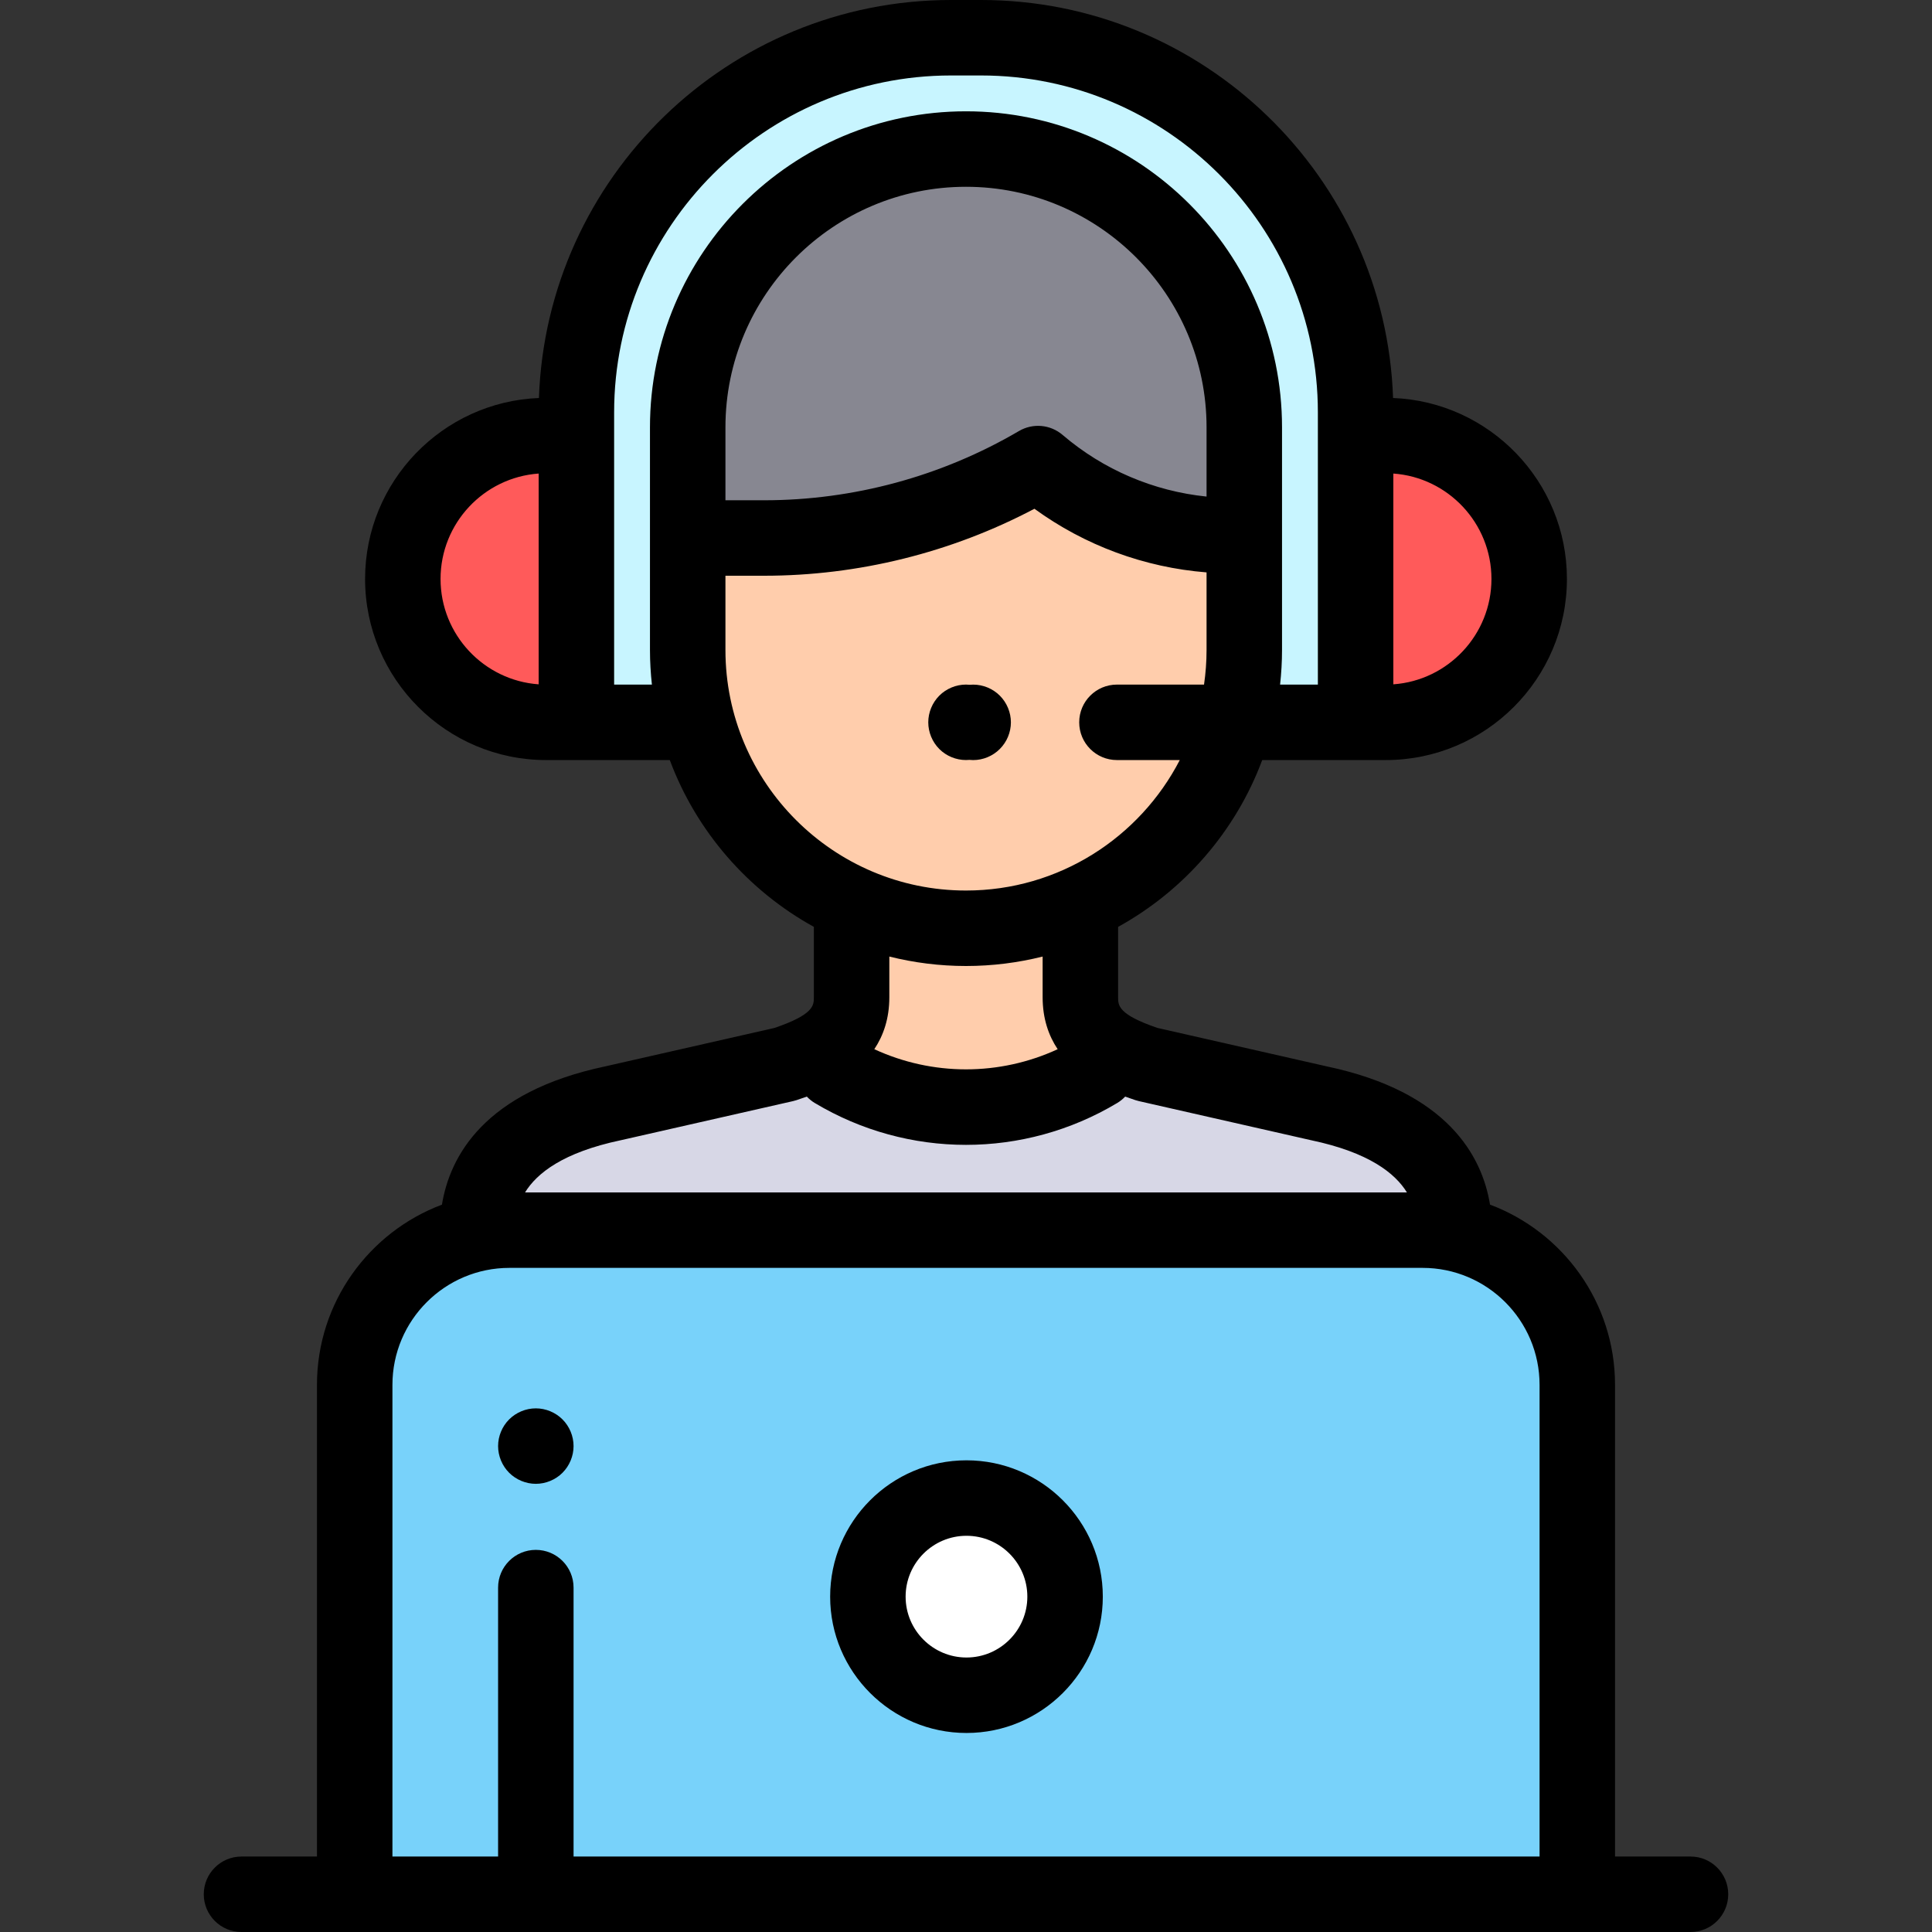 <?xml version="1.0" encoding="iso-8859-1"?>
<!-- Generator: Adobe Illustrator 19.0.0, SVG Export Plug-In . SVG Version: 6.00 Build 0)  -->
<svg version="1.1" id="Capa_1" xmlns="http://www.w3.org/2000/svg" xmlns:xlink="http://www.w3.org/1999/xlink" x="0px" y="0px"
	 viewBox="0 0 512 512" style="enable-background:new 0 0 512 512;" xml:space="preserve">
<rect x="0" y="0" width="512" height="512" fill="#333333" stroke="none"/>
<path style="fill:#878791;" d="M256,246L256,246c-40.731,0-73.75-33.019-73.75-73.75v-59c0-40.731,33.019-73.75,73.75-73.75l0,0
	c40.731,0,73.75,33.019,73.75,73.75v59C329.75,212.981,296.731,246,256,246z"/>
<path style="fill:#C8F5FF;" d="M259.977,10h-7.955c-54.827,0-99.273,44.446-99.273,99.273v82.152h27.779h4.254
	c-1.643-6.116-2.533-12.54-2.533-19.175v-59c0-40.731,33.019-73.75,73.75-73.75l0,0c40.731,0,73.75,33.019,73.75,73.75v59
	c0,6.635-0.89,13.059-2.533,19.175h4.561h27.472v-82.152C359.25,54.446,314.804,10,259.977,10z"/>
<path style="fill:#FFCDAC;" d="M326.755,141.967c-19.017,0-37.316-6.835-51.661-19.114c-21.834,12.8-46.858,19.723-72.6,19.723
	H182.25v29.674c0,40.731,33.019,73.75,73.75,73.75l0,0c40.731,0,73.75-33.019,73.75-73.75v-30.283L326.755,141.967L326.755,141.967z
	"/>
<g>
	<path style="fill:#FF5A5A;" d="M359.25,191.425h8c20.987,0,38-17.013,38-38l0,0c0-20.987-17.013-38-38-38h-8V191.425z"/>
	<path style="fill:#FF5A5A;" d="M152.75,191.425h-8c-20.987,0-38-17.013-38-38l0,0c0-20.987,17.013-38,38-38h8V191.425z"/>
</g>
<path style="fill:#FFCDAC;" d="M385.417,326c0-18.569-14.527-29.121-35.92-33.621l-45.46-10.325
	c-10.641-3.556-17.728-7.955-17.728-17.769v-18.961l-60.628-0.657v19.618c0,9.814-7.086,14.213-17.728,17.769l-45.46,10.325
	c-21.394,4.5-35.92,15.053-35.92,33.621H385.417z"/>
<path style="fill:#D7D7E6;" d="M349.497,292.379l-45.46-10.324c-2.677-0.895-5.129-1.844-7.3-2.918l-5.799,4.591l0,0
	c-21.513,12.872-48.362,12.872-69.875,0l0,0c0,0-2.074-1.84-5.394-4.809c-2.274,1.163-4.861,2.182-7.715,3.136l-45.46,10.324
	c-21.394,4.5-35.92,15.053-35.92,33.621h258.845C385.417,307.431,370.891,296.879,349.497,292.379z"/>
<path style="fill:#78D2FA;" d="M418,502H94V367c0-22.644,18.356-41,41-41h242c22.644,0,41,18.356,41,41V502z"/>
<circle style="fill:#FFFFFF;" cx="256.13" cy="423.13" r="26.13"/>
<path d="M256.884,201.376c0.336,0.035,0.675,0.054,1.015,0.054c2.631,0,5.2-1.07,7.061-2.939c1.87-1.86,2.939-4.431,2.939-7.061
	c0-2.64-1.069-5.21-2.939-7.08c-1.86-1.859-4.43-2.92-7.061-2.92c-0.297,0-0.593,0.018-0.887,0.044
	c-0.336-0.035-0.673-0.054-1.012-0.054c-2.63,0-5.21,1.07-7.07,2.93c-1.86,1.87-2.93,4.44-2.93,7.07c0,2.64,1.069,5.21,2.93,7.08
	c1.86,1.859,4.44,2.92,7.07,2.92C256.296,201.42,256.591,201.402,256.884,201.376z"/>
<path d="M448,492h-20V367c0-21.835-13.797-40.503-33.129-47.76c-2.097-12.837-11.22-29.871-43.236-36.63l-44.886-10.194
	c-10.44-3.557-10.44-5.984-10.44-8.13v-18.651c17.467-9.633,31.145-25.316,38.19-44.21h32.751c26.468,0,48-21.532,48-48
	c0-25.822-20.496-46.935-46.073-47.951C367.167,46.974,318.958,0,259.978,0h-7.955c-58.981,0-107.189,46.974-109.199,105.474
	c-25.577,1.016-46.073,22.13-46.073,47.951c0,26.468,21.532,48,48,48h32.751c7.044,18.89,20.718,34.571,38.18,44.204v18.656
	c0,2.146,0,4.573-10.44,8.13l-44.889,10.195c-32.013,6.76-41.137,23.796-43.234,36.633C97.793,326.504,84,345.169,84,367v125H64
	c-5.522,0-10,4.478-10,10s4.478,10,10,10h384c5.522,0,10-4.478,10-10S453.522,492,448,492z M319.75,131.597
	c-14.011-1.428-27.353-7.096-38.153-16.34c-3.24-2.773-7.881-3.187-11.561-1.03c-20.477,12.005-43.833,18.35-67.543,18.35H192.25
	V113.25c0-35.151,28.599-63.75,63.75-63.75s63.75,28.599,63.75,63.75V131.597z M395.25,153.425c0,14.767-11.491,26.899-26,27.93
	v-55.859C383.759,126.525,395.25,138.658,395.25,153.425z M116.75,153.425c0-14.767,11.491-26.899,26-27.93v55.859
	C128.241,180.324,116.75,168.191,116.75,153.425z M162.75,181.425v-66v-6.152C162.75,60.048,202.798,20,252.022,20h7.955
	c49.225,0,89.272,40.048,89.272,89.272v6.152v66h-10.013c0.33-3.015,0.513-6.073,0.513-9.175v-59c0-46.18-37.57-83.75-83.75-83.75
	s-83.75,37.57-83.75,83.75v59c0,3.101,0.183,6.16,0.513,9.175L162.75,181.425L162.75,181.425z M192.25,172.25v-19.674h10.243
	c24.966,0,49.59-6.118,71.641-17.748c13.362,9.723,29.167,15.564,45.616,16.861v20.56c0,3.116-0.235,6.177-0.669,9.175H296
	c-5.522,0-10,4.478-10,10s4.478,10,10,10h16.653C302.046,221.937,280.641,236,256,236C220.849,236,192.25,207.401,192.25,172.25z
	 M256,256c7.003,0,13.803-0.876,20.309-2.503v10.788c0,5.668,1.587,10.169,3.983,13.767c-15.424,7.119-33.168,7.118-48.591-0.003
	c2.395-3.597,3.981-8.097,3.981-13.763v-10.791C242.19,255.123,248.994,256,256,256z M164.552,302.165
	c0.052-0.012,0.104-0.022,0.156-0.034l45.46-10.325c0.322-0.073,0.641-0.163,0.954-0.268c0.766-0.256,1.682-0.563,2.695-0.93
	c0.612,0.643,1.312,1.222,2.111,1.7C228.287,299.703,242.144,303.4,256,303.4c13.857,0,27.714-3.697,40.072-11.092
	c0.798-0.477,1.497-1.055,2.108-1.697c1.01,0.365,1.924,0.672,2.688,0.928c0.313,0.104,0.632,0.194,0.954,0.268l45.46,10.325
	c0.052,0.012,0.104,0.022,0.156,0.034c15.372,3.233,22.289,8.767,25.41,13.835H139.142
	C142.263,310.932,149.18,305.398,164.552,302.165z M152,492v-71.267c0-5.522-4.478-10-10-10s-10,4.478-10,10V492h-28V367
	c0-17.094,13.906-31,31-31h242c17.094,0,31,13.906,31,31v125H152z"/>
<path d="M256.127,387c-19.922,0-36.129,16.207-36.129,36.129c0,19.921,16.207,36.128,36.129,36.128s36.129-16.207,36.129-36.128
	C292.256,403.207,276.049,387,256.127,387z M256.127,439.257c-8.894,0-16.129-7.235-16.129-16.128
	c0-8.894,7.235-16.129,16.129-16.129c8.894,0,16.129,7.235,16.129,16.129C272.256,432.021,265.021,439.257,256.127,439.257z"/>
<path d="M142,373.229c-2.63,0-5.21,1.07-7.07,2.931c-1.86,1.859-2.93,4.43-2.93,7.069c0,2.63,1.069,5.21,2.93,7.07
	s4.44,2.93,7.07,2.93s5.21-1.069,7.069-2.93c1.86-1.86,2.931-4.44,2.931-7.07s-1.07-5.21-2.931-7.069
	C147.21,374.3,144.63,373.229,142,373.229z"/>
<g>
</g>
<g>
</g>
<g>
</g>
<g>
</g>
<g>
</g>
<g>
</g>
<g>
</g>
<g>
</g>
<g>
</g>
<g>
</g>
<g>
</g>
<g>
</g>
<g>
</g>
<g>
</g>
<g>
</g>
</svg>
